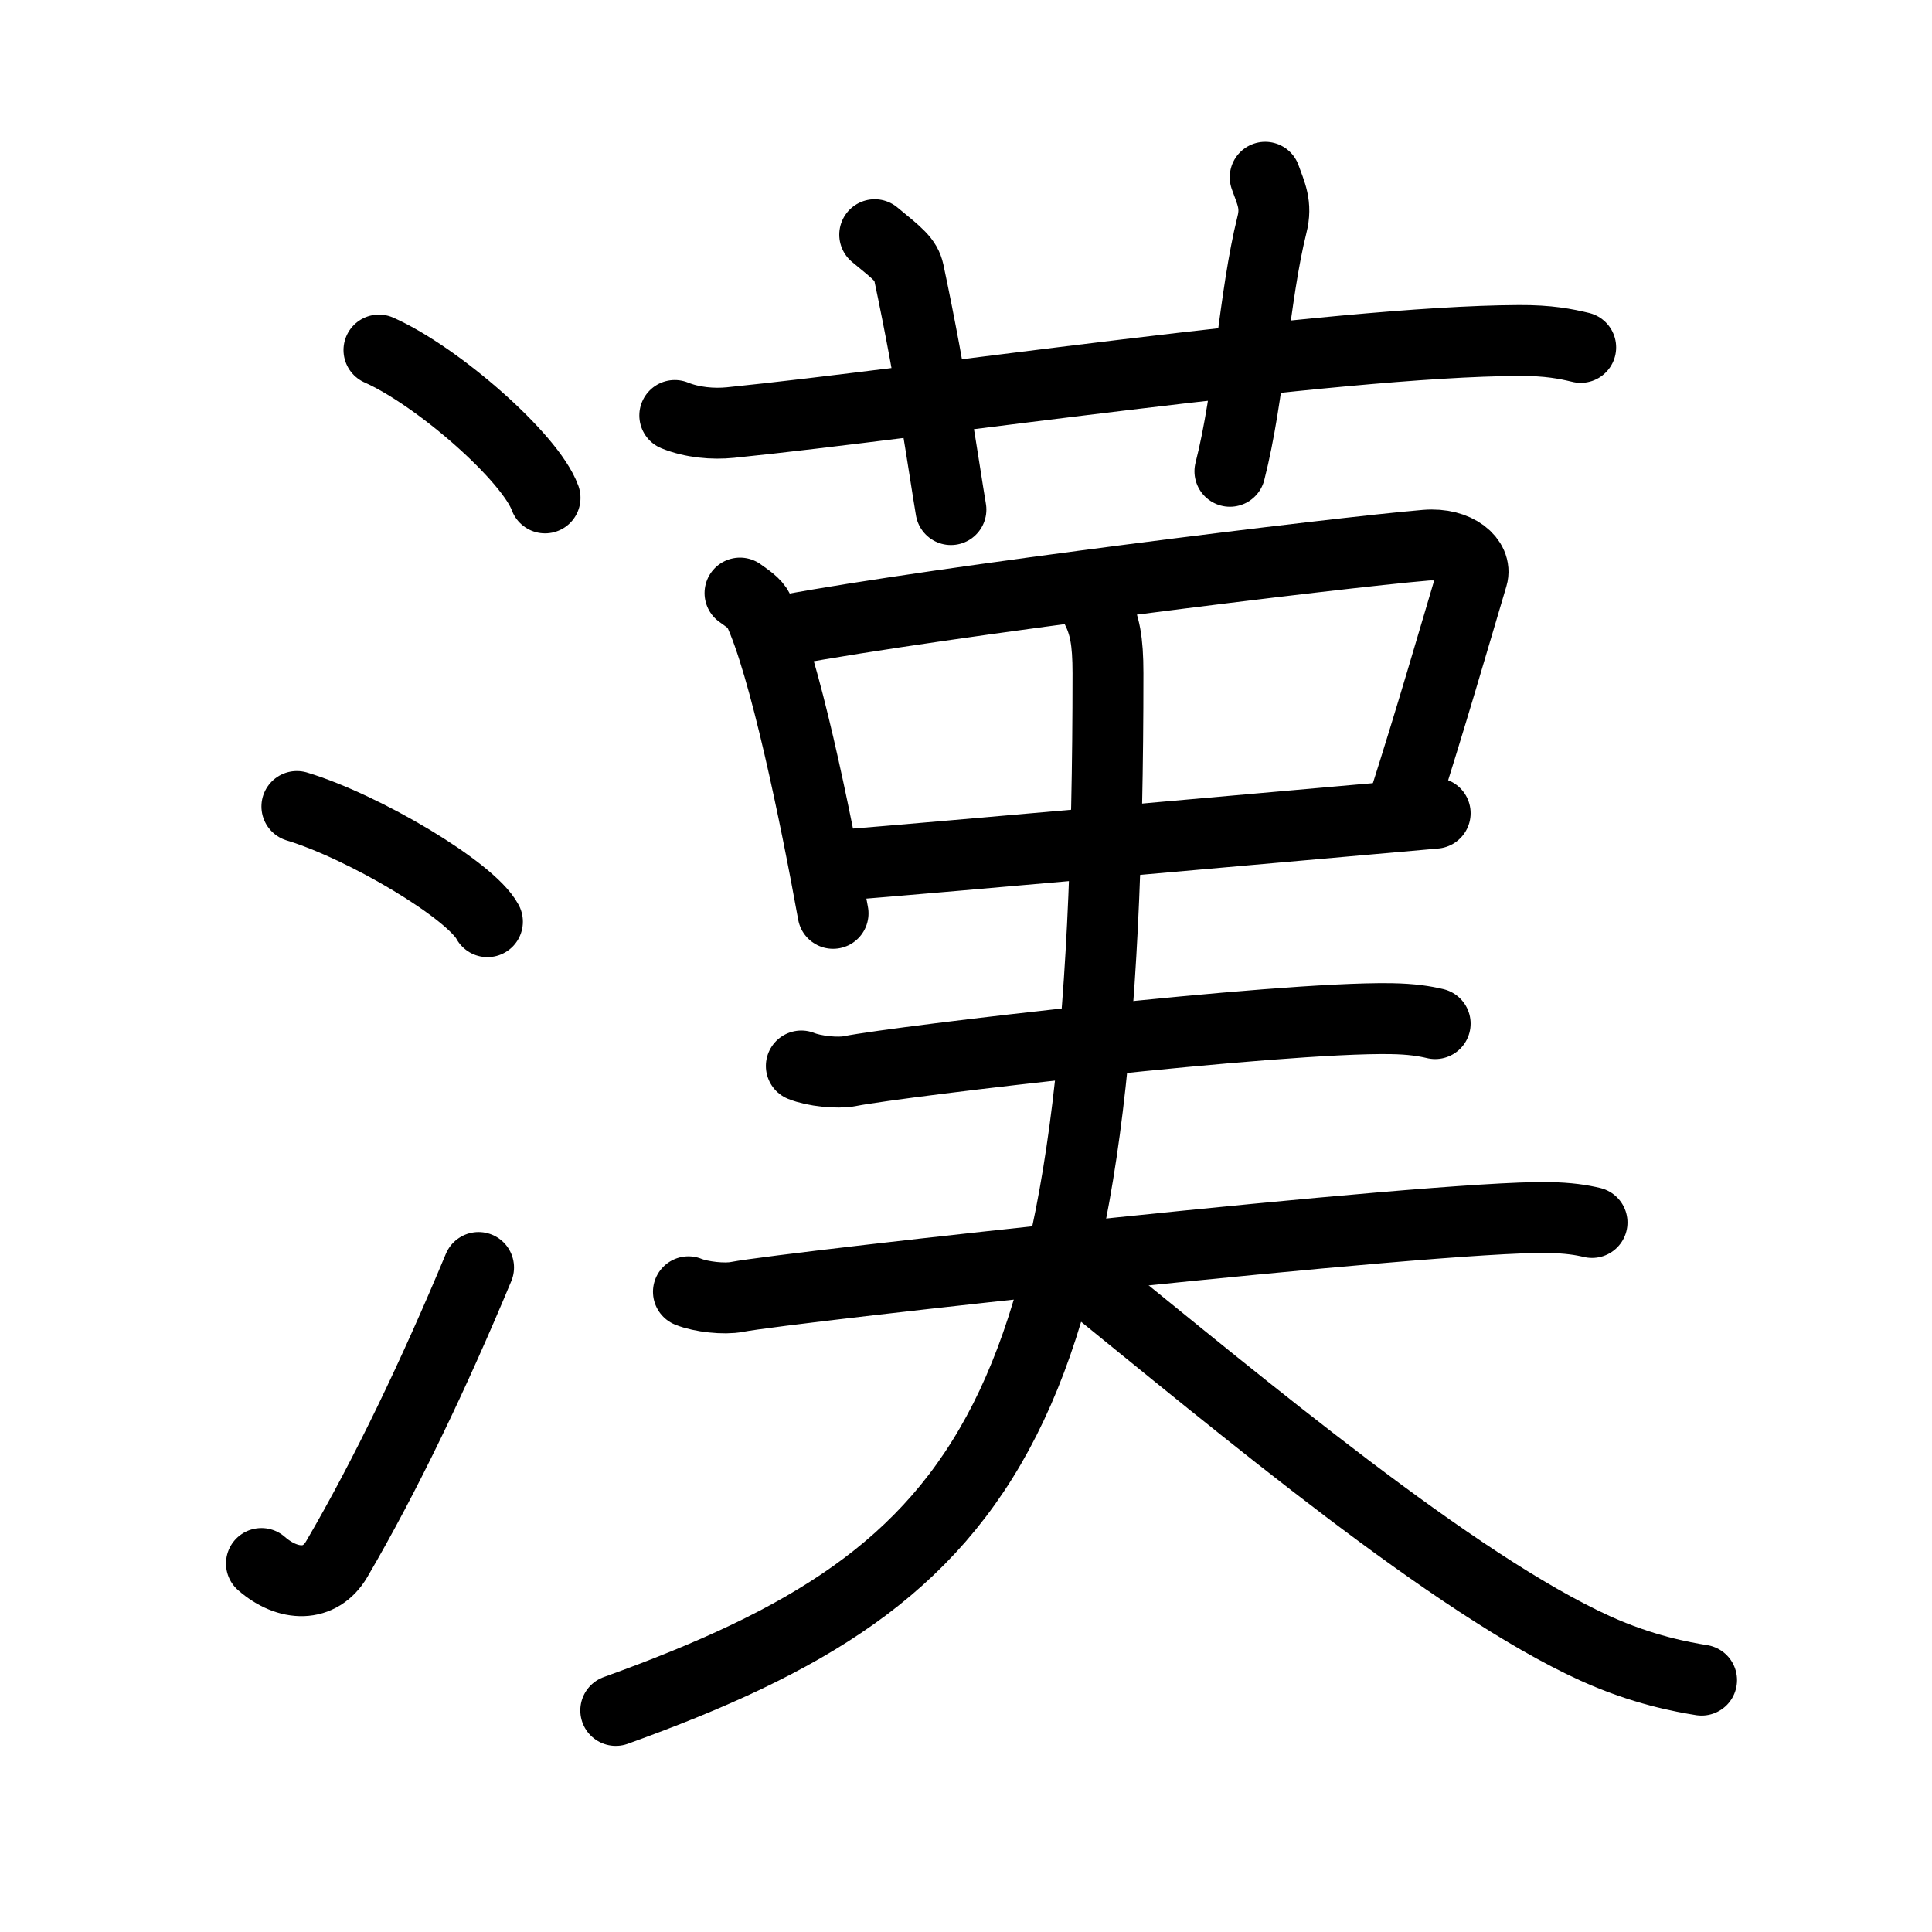 <?xml version="1.0" encoding="utf-8"?>
<svg width="109" height="109" viewBox="0 0 109 109" style="fill:none;stroke:black;stroke-width:4;stroke-linecap:round;stroke-linejoin:round;">
  <title>漢</title>
  <g id="01_pos_left">
    <g id="01_rad_general">
      <g id="01_strgr_さんずい/水V">
				<set attributeName="stroke" from="black" to="red" begin="mouseover"
					end="mouseout"/>
				<path id="01_1" d="M21.38,19.75c3.31,1.47,8.54,6.05,9.37,8.34"/>
				<path id="02_1" d="M16.75,45.5c3.79,1.15,9.8,4.72,10.75,6.5"/>
				<path id="03_6" d="M14.75,88.21c1.5,1.31,3.31,1.36,4.25-0.25c2.75-4.7,5.5-10.45,8-16.45"/>
      </g>
    </g>
  </g>
  <g id="04_pos_right">
    <g id="04_strgr_くさかんむり/艸V">
			<set attributeName="stroke" from="black" to="#107db6" begin="mouseover"
				end="mouseout"/>
			<path id="04_2" d="M38.07,23.44c0.99,0.4,2.15,0.5,3.14,0.4c10.79-1.09,34.04-4.59,44.49-4.63c1.66-0.01,2.65,0.19,3.48,0.39"/>
			<path id="05_3" d="M49.35,13.24c1.34,1.1,1.77,1.43,1.92,2.11c1.34,6.33,1.99,11.1,2.38,13.4"/>
			<path id="06_3" d="M71.38,10c0.32,0.9,0.67,1.55,0.38,2.68c-1.01,4.07-1.26,9.57-2.37,13.91"/>
    </g>
    <g id="07_strgr_口">
			<set attributeName="stroke" from="black" to="#9f0379" begin="mouseover"
				end="mouseout"/>
      <path id="07_3" d="M41.75,33.46c0.42,0.31,0.85,0.57,1.04,0.96C44.25,37.5,46,46,47,51.53"/>
      <path id="08_11" d="M44.38,35.55c8.62-1.61,31.12-4.38,36.06-4.79c1.8-0.15,2.89,0.88,2.63,1.75c-1.07,3.6-2.32,7.94-3.91,12.92"/>
      <path id="09_2" d="M47.2,48.83c5.8-0.46,25.8-2.25,33.77-2.95"/>
    </g>
    <g id="10_strgr_夫">
			<set attributeName="stroke" from="black" to="#39027d" begin="mouseover"
				end="mouseout"/>
      <path id="10_2" d="M45.21,60.14c0.71,0.29,2.03,0.43,2.74,0.29c2.89-0.57,24.08-3.06,30.52-2.96c1.19,0.02,1.91,0.14,2.5,0.28"/>
      <g id="11_strgr_大">
        <path id="11_2" d="M38.84,72.88c0.71,0.29,2.03,0.43,2.74,0.29c2.89-0.56,39.3-4.58,45.74-4.48c1.19,0.02,1.91,0.14,2.5,0.28"/>
        <path id="12_4" d="M61.85,34.3c0.48,0.95,0.66,1.84,0.66,3.68c0,42.02-6.27,50.77-27.77,58.52"/>
        <path id="13_5" d="M61,72c9.25,7.5,21.02,17.37,29,21c2.69,1.22,4.94,1.62,6,1.79"/>
      </g>
    </g>
  </g>
</svg>
